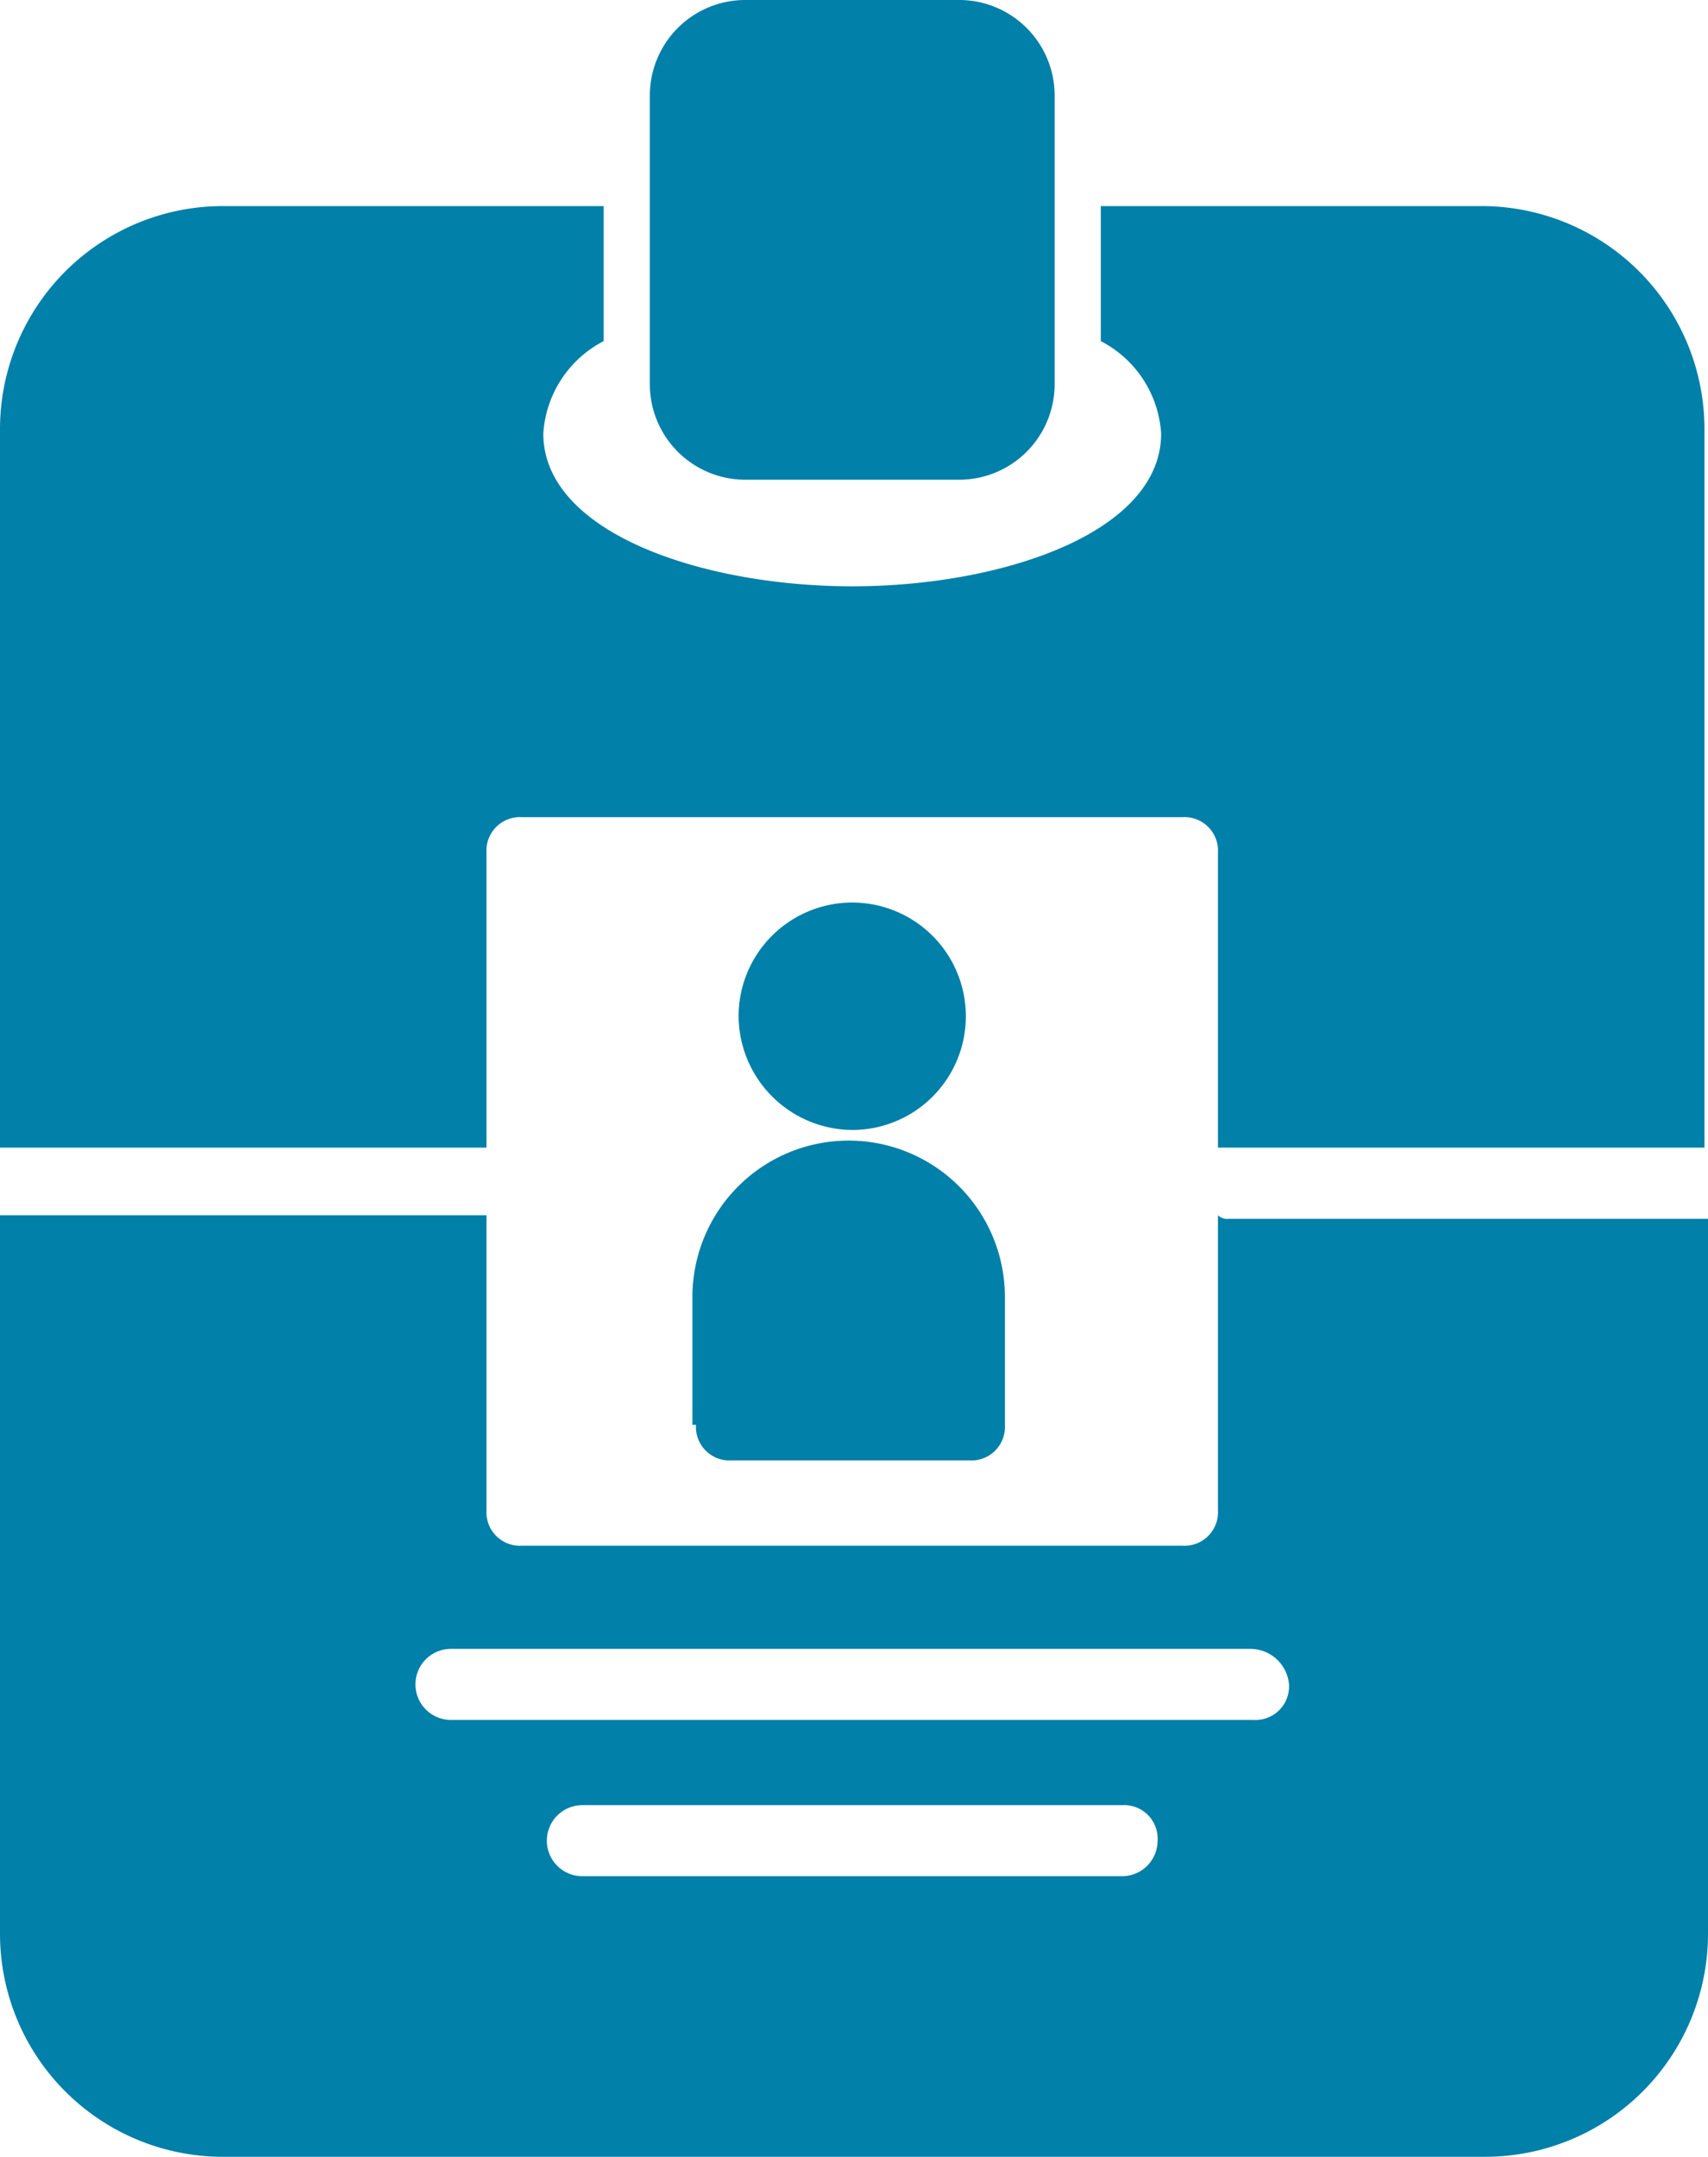<svg xmlns="http://www.w3.org/2000/svg" width="52.1" height="65.748" viewBox="0 0 52.1 65.748"><defs><style>.a{fill:#0180a9;}</style></defs><g id="icon-bat-gcab" transform="translate(-26 -19.6)"><path class="a" d="M47.225,34.223h6.5A2.912,2.912,0,0,0,56.648,31.3V22.525A2.912,2.912,0,0,0,53.723,19.6h-6.5A2.912,2.912,0,0,0,44.3,22.525V31.3A2.912,2.912,0,0,0,47.225,34.223Z" transform="translate(1.522)"/><path class="a" d="M71.168,25.4H59.578v4.116a3.412,3.412,0,0,1,1.841,2.816c0,3.033-4.874,4.658-9.423,4.658s-9.423-1.625-9.423-4.658a3.412,3.412,0,0,1,1.841-2.816V25.4H32.824A6.8,6.8,0,0,0,26,32.224V54.1H40.839v-8.99a1.023,1.023,0,0,1,1.083-1.083H62.069a1.023,1.023,0,0,1,1.083,1.083V54.1H77.992V32.224A6.8,6.8,0,0,0,71.168,25.4Z" transform="translate(0 0.482)"/><path class="a" d="M45.608,60.365a1.023,1.023,0,0,0,1.083,1.083h7.257a1.023,1.023,0,0,0,1.083-1.083v-3.9a4.766,4.766,0,0,0-9.532,0v3.9Z" transform="translate(1.622 2.669)"/><path class="a" d="M50.266,51.932A3.466,3.466,0,1,0,46.8,48.466,3.49,3.49,0,0,0,50.266,51.932Z" transform="translate(1.73 2.112)"/><path class="a" d="M63.152,53.8v8.99a1.023,1.023,0,0,1-1.083,1.083H41.922a1.023,1.023,0,0,1-1.083-1.083V53.8H26V75.68A6.8,6.8,0,0,0,32.824,82.5H71.276A6.8,6.8,0,0,0,78.1,75.68V53.908H63.477A.4.4,0,0,1,63.152,53.8ZM60.228,73.947H43.764a1.083,1.083,0,0,1,0-2.166H60.228a1.023,1.023,0,0,1,1.083,1.083A1.085,1.085,0,0,1,60.228,73.947ZM65.319,68.1a1.023,1.023,0,0,1-1.083,1.083H39.756a1.083,1.083,0,1,1,0-2.166H64.127A1.186,1.186,0,0,1,65.319,68.1Z" transform="translate(0 2.844)"/></g></svg>